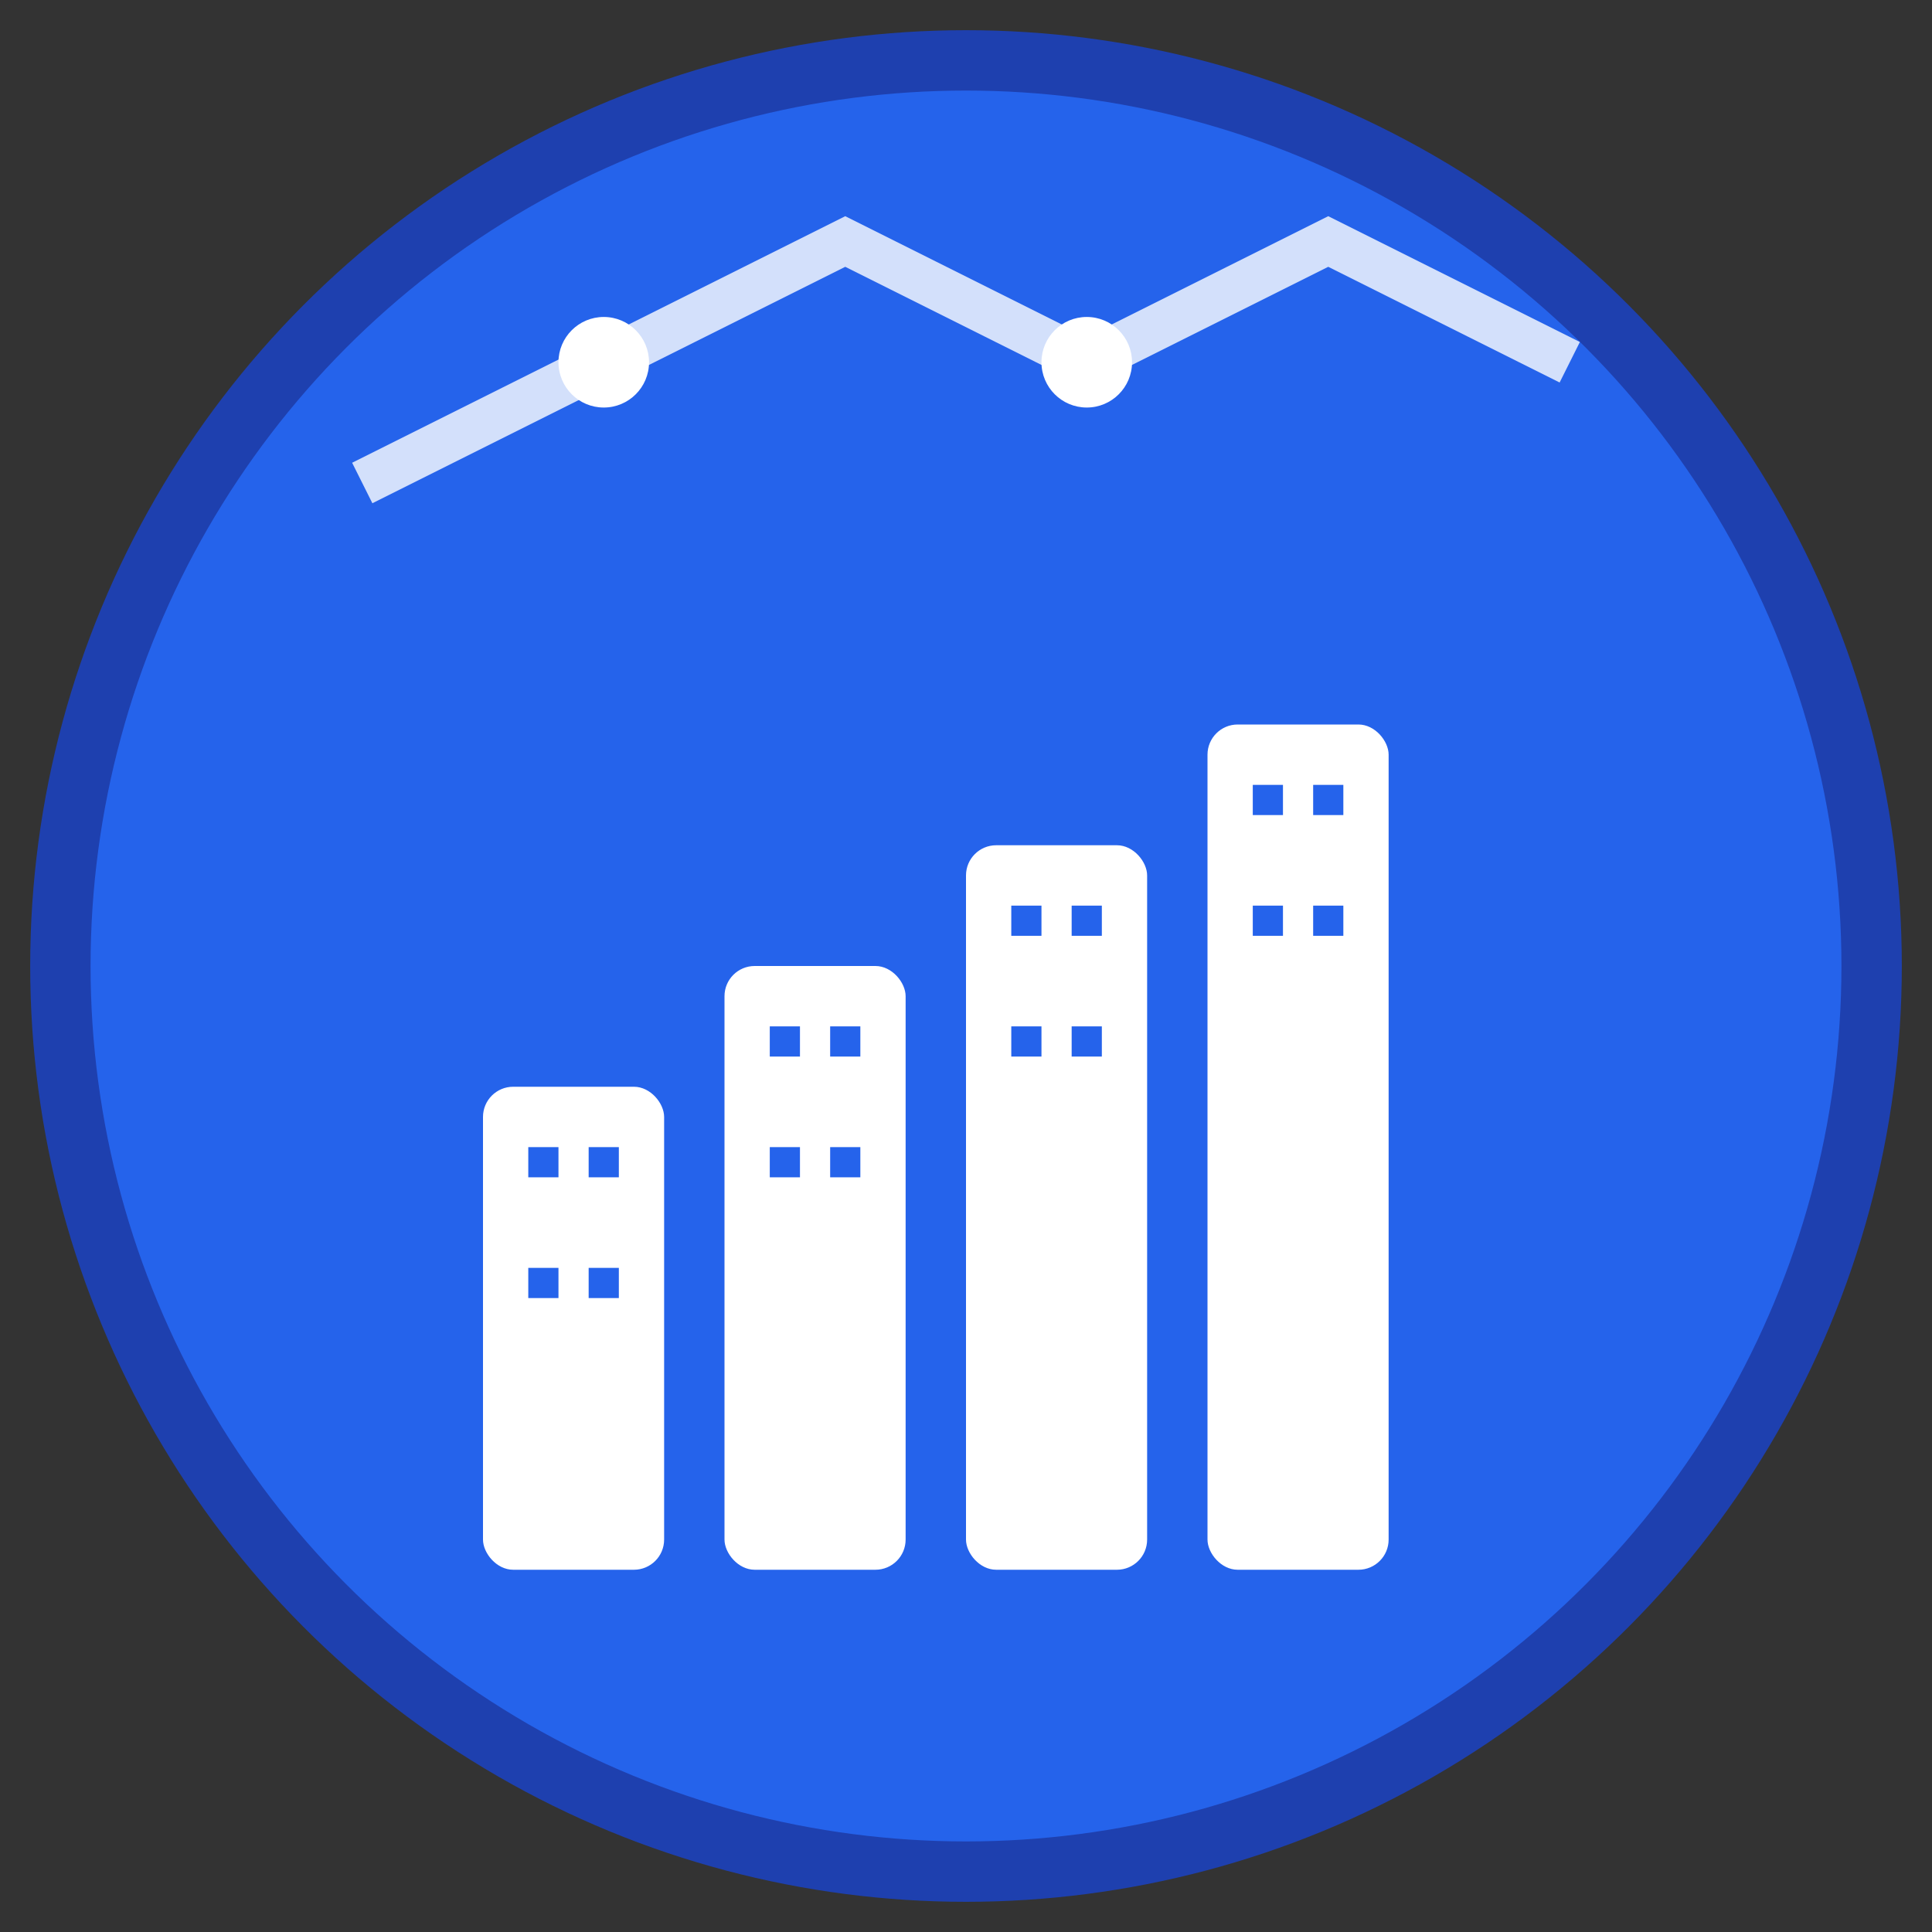 <svg xmlns="http://www.w3.org/2000/svg" width="64" height="64" viewBox="0 0 64 64">
  <rect x="0" y="0" width="64" height="64" fill="#333333" stroke="none"/>
  <!-- Background circle -->
  <circle cx="32" cy="32" r="30" fill="#2563eb" stroke="#1e40af" stroke-width="2"/>
  
  <!-- Building silhouette representing IFC/BIM -->
  <g fill="white">
    <!-- Simple building blocks -->
    <rect x="16" y="36" width="6" height="16" rx="1"/>
    <rect x="24" y="32" width="6" height="20" rx="1"/>
    <rect x="32" y="28" width="6" height="24" rx="1"/>
    <rect x="40" y="24" width="6" height="28" rx="1"/>
    
    <!-- Simple windows as small squares -->
    <rect x="17.5" y="38" width="1" height="1" fill="#2563eb"/>
    <rect x="19.5" y="38" width="1" height="1" fill="#2563eb"/>
    <rect x="17.5" y="42" width="1" height="1" fill="#2563eb"/>
    <rect x="19.5" y="42" width="1" height="1" fill="#2563eb"/>
    
    <rect x="25.5" y="34" width="1" height="1" fill="#2563eb"/>
    <rect x="27.5" y="34" width="1" height="1" fill="#2563eb"/>
    <rect x="25.5" y="38" width="1" height="1" fill="#2563eb"/>
    <rect x="27.5" y="38" width="1" height="1" fill="#2563eb"/>
    
    <rect x="33.5" y="30" width="1" height="1" fill="#2563eb"/>
    <rect x="35.5" y="30" width="1" height="1" fill="#2563eb"/>
    <rect x="33.5" y="34" width="1" height="1" fill="#2563eb"/>
    <rect x="35.5" y="34" width="1" height="1" fill="#2563eb"/>
    
    <rect x="41.5" y="26" width="1" height="1" fill="#2563eb"/>
    <rect x="43.5" y="26" width="1" height="1" fill="#2563eb"/>
    <rect x="41.5" y="30" width="1" height="1" fill="#2563eb"/>
    <rect x="43.5" y="30" width="1" height="1" fill="#2563eb"/>
    
    <!-- Data/connection lines representing digital nature of IFC -->
    <path d="M12 16 L20 12 L28 8 L36 12 L44 8 L52 12" stroke="white" stroke-width="1.5" fill="none" opacity="0.8"/>
    <circle cx="20" cy="12" r="1.5" fill="white"/>
    <circle cx="36" cy="12" r="1.5" fill="white"/>
  </g>
</svg>
